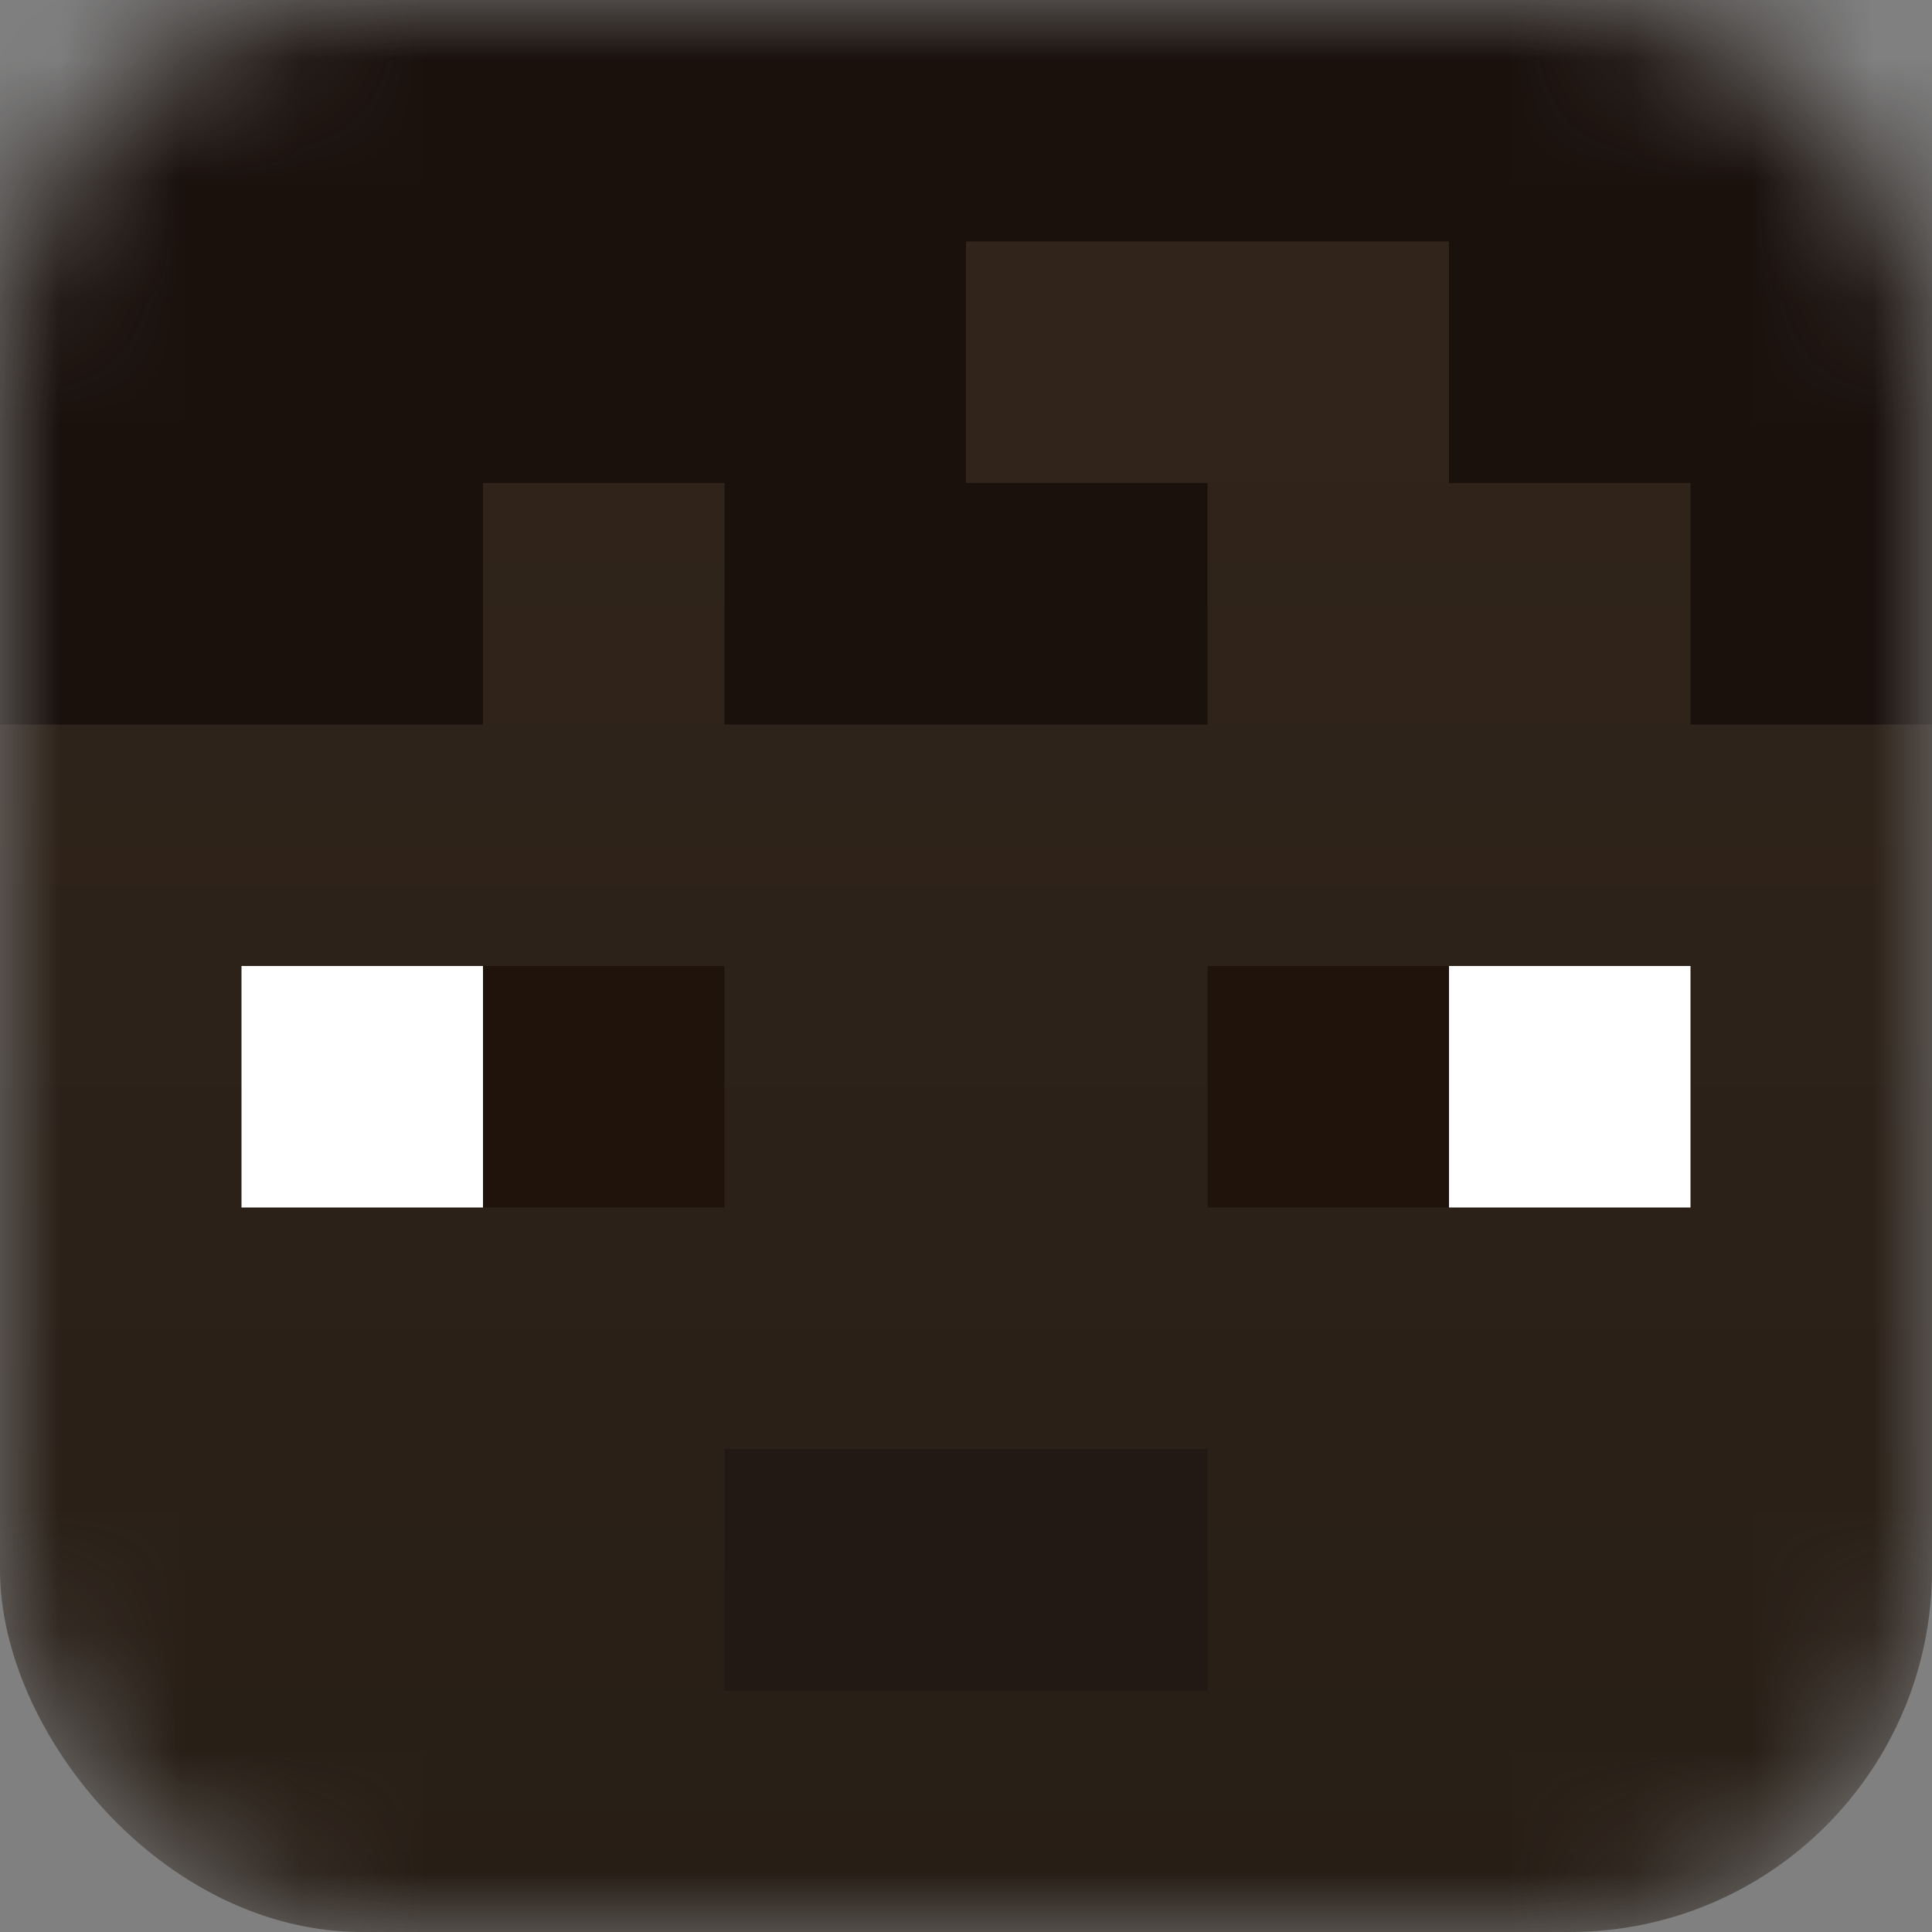 <svg width="16" height="16" viewBox="0 0 16 16" fill="none" xmlns="http://www.w3.org/2000/svg">
<rect x="0" y="0" width="16" height="16" fill="#808080" stroke="none"/>
<mask id="mask0_47_527" style="mask-type:alpha" maskUnits="userSpaceOnUse" x="0" y="0" width="16" height="16">
<rect width="16" height="16" rx="3" fill="#D9AA81"/>
</mask>
<g mask="url(#mask0_47_527)">
<rect width="16" height="16" rx="3" fill="url(#paint0_linear_47_527)"/>
<rect x="4" y="8" width="2" height="2" fill="#1F130C"/>
<rect x="2" y="8" width="2" height="2" fill="white"/>
<rect x="6" y="12" width="4" height="2" fill="#221814"/>
<rect x="10" y="8" width="2" height="2" fill="#1F130C"/>
<rect x="12" y="8" width="2" height="2" fill="white"/>
<path d="M0 0H16V6H14V4H12V2H8V4H10V6H6V4H4V6H0V0Z" fill="#1A110D"/>
</g>
<defs>
<linearGradient id="paint0_linear_47_527" x1="8" y1="0" x2="8" y2="16" gradientUnits="userSpaceOnUse">
<stop stop-color="#33261C"/>
<stop offset="1" stop-color="#271E16"/>
</linearGradient>
</defs>
</svg>
